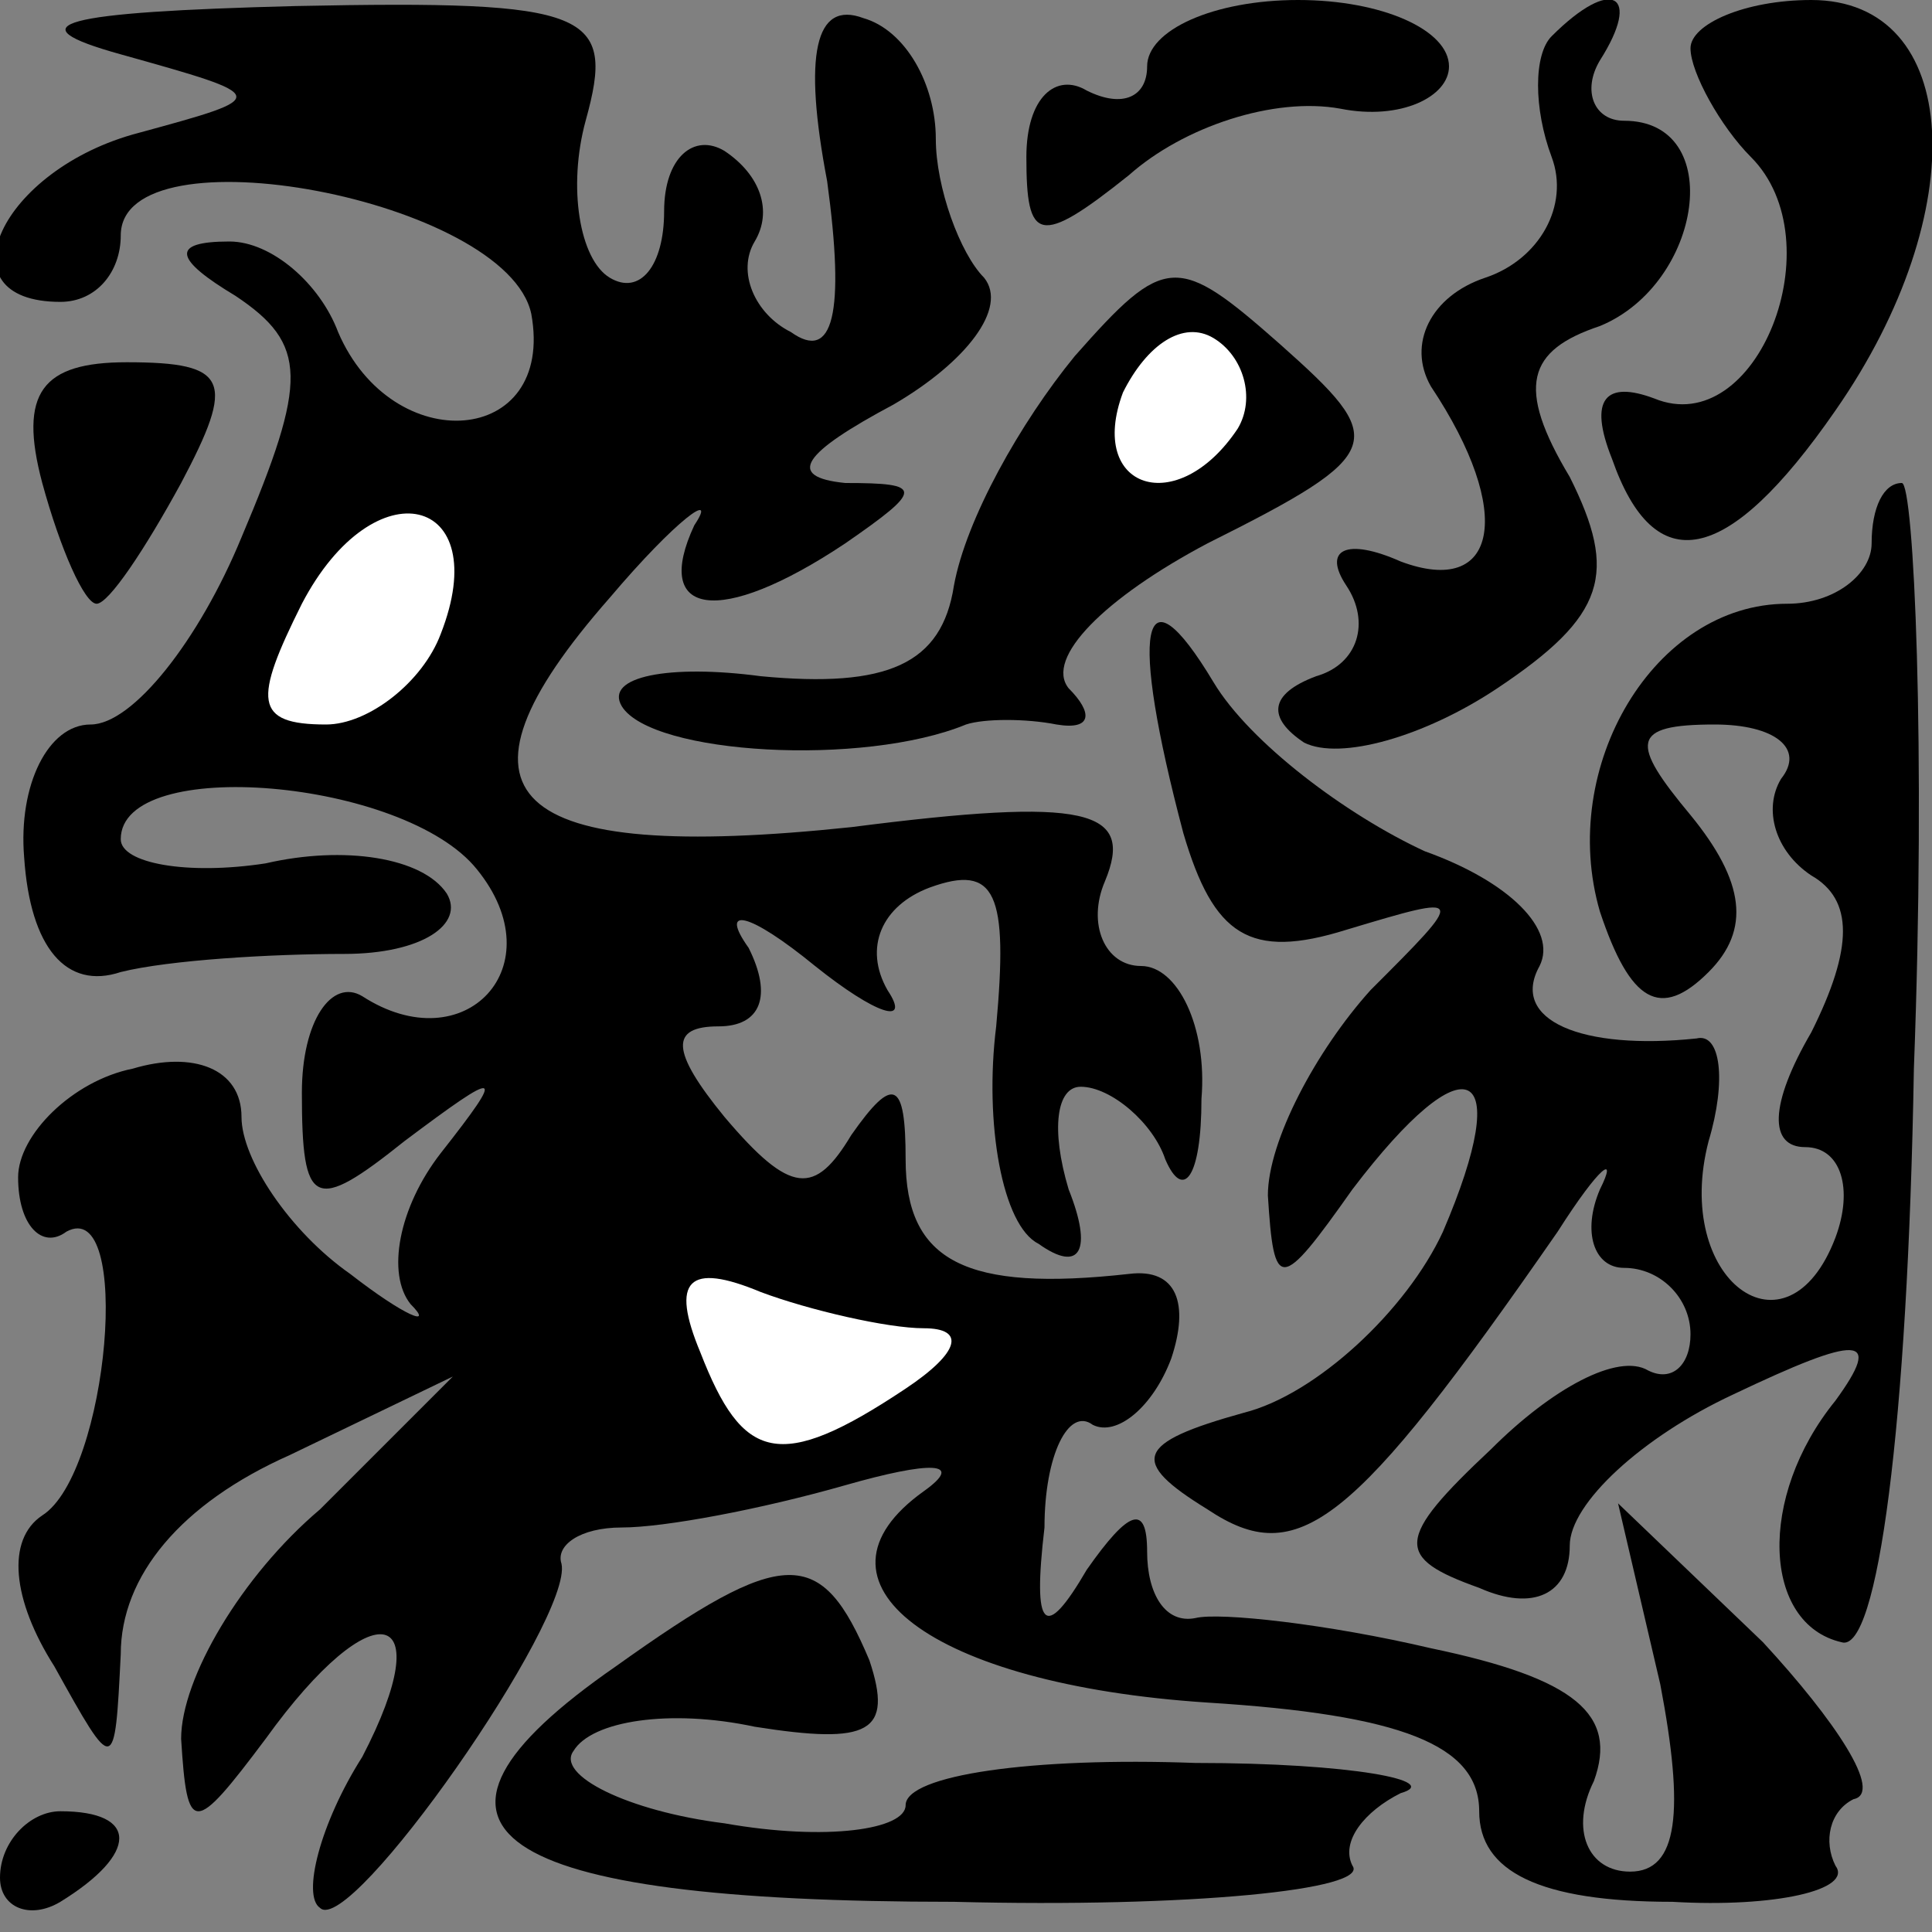 <?xml version="1.0" standalone="no"?>
<!DOCTYPE svg PUBLIC "-//W3C//DTD SVG 20010904//EN"
 "http://www.w3.org/TR/2001/REC-SVG-20010904/DTD/svg10.dtd">
<svg version="1.0" xmlns="http://www.w3.org/2000/svg"
 width="32pt" height="32pt" viewBox="0 0 32 32"
 preserveAspectRatio="xMidYMid meet">
<rect x="0" y="0" width="32" height="32" fill="#808080" stroke="none"/>
<g transform="translate(0,32) scale(0.1,-0.1)"
fill="#000000" stroke="none">
<path fill="#000000" stroke="none" d="M20 311 c25 -7 25 -7 3 -13 -23 -6 -33
-28 -13 -28 6 0 10 5 10 11 0 18 64 6 68 -13 4 -22 -23 -24 -32 -3 -3 8 -11
15 -18 15 -10 0 -9 -3 1 -9 12 -8 12 -14 1 -40 -7 -17 -18 -31 -25 -31 -7 0
-12 -10 -11 -22 1 -15 7 -22 16 -19 8 2 25 3 37 3 13 0 20 5 17 10 -4 6 -17 8
-30 5 -13 -2 -24 0 -24 4 0 14 47 10 59 -5 13 -16 -2 -32 -19 -21 -5 3 -10 -4
-10 -16 0 -19 2 -20 17 -8 16 12 17 12 6 -2 -7 -9 -9 -20 -5 -25 4 -4 -1 -2
-10 5 -10 7 -18 19 -18 26 0 8 -8 11 -18 8 -10 -2 -19 -11 -19 -18 0 -8 4 -12
8 -9 11 6 7 -40 -4 -47 -6 -4 -5 -14 2 -25 10 -18 10 -18 11 2 0 13 10 25 28
33 l27 13 -22 -22 c-13 -11 -23 -28 -23 -38 1 -16 2 -16 14 0 18 25 29 22 16
-3 -7 -11 -10 -23 -7 -25 5 -5 42 48 40 57 -1 3 3 6 10 6 7 0 23 3 37 7 14 4
20 4 13 -1 -21 -15 1 -32 47 -35 32 -2 45 -7 45 -18 0 -10 10 -15 32 -15 17
-1 30 2 27 6 -2 4 -1 9 3 11 5 1 -3 13 -15 26 l-24 23 7 -30 c4 -21 3 -31 -5
-31 -7 0 -10 7 -6 15 4 11 -3 17 -27 22 -17 4 -35 6 -39 5 -5 -1 -8 4 -8 11 0
8 -3 7 -10 -3 -7 -12 -9 -10 -7 7 0 12 4 20 8 17 4 -2 10 3 13 11 3 9 1 15 -7
14 -27 -3 -37 2 -37 19 0 13 -2 14 -9 4 -6 -10 -10 -10 -21 3 -9 11 -9 15 -1
15 7 0 9 5 5 13 -5 7 0 6 11 -3 10 -8 16 -10 12 -4 -4 7 -1 14 7 17 11 4 13
-1 11 -23 -2 -16 1 -33 7 -36 7 -5 9 -1 5 9 -3 10 -2 17 2 17 5 0 12 -6 14
-12 3 -7 6 -3 6 10 1 12 -4 22 -10 22 -6 0 -9 7 -6 14 5 12 -3 14 -42 9 -57
-6 -69 5 -40 38 11 13 18 18 14 12 -7 -15 4 -17 25 -3 13 9 13 10 0 10 -10 1
-7 5 8 13 12 7 19 16 15 21 -4 4 -8 15 -8 23 0 9 -5 18 -12 20 -8 3 -10 -6 -6
-27 3 -22 1 -30 -6 -25 -6 3 -9 10 -6 15 3 5 1 11 -5 15 -5 3 -10 -1 -10 -10
0 -9 -4 -14 -9 -11 -5 3 -7 15 -4 26 5 18 1 20 -48 19 -39 -1 -47 -3 -29 -8z"/>
<path fill="#ffffff" stroke="none" d="M73 215 c-3 -8 -12 -15 -19 -15 -12 0
-12 4 -4 20 12 23 32 18 23 -5z"/>
<path fill="#ffffff" stroke="none" d="M153 100 c7 0 6 -4 -3 -10 -21 -14 -27
-12 -34 6 -5 12 -2 15 10 10 8 -3 21 -6 27 -6z"/>
<path fill="#000000" stroke="none" d="M190 309 c0 -5 -4 -7 -10 -4 -5 3 -10
-1 -10 -11 0 -14 2 -15 17 -3 9 8 24 13 35 11 10 -2 18 2 18 7 0 6 -11 11 -25
11 -14 0 -25 -5 -25 -11z"/>
<path fill="#000000" stroke="none" d="M257 314 c-3 -3 -3 -12 0 -20 3 -8 -2
-17 -11 -20 -9 -3 -13 -11 -9 -18 14 -21 11 -35 -5 -29 -9 4 -13 2 -9 -4 4 -6
2 -13 -5 -15 -8 -3 -8 -7 -2 -11 6 -3 20 1 32 9 18 12 20 19 12 35 -9 15 -7
21 5 25 17 7 21 34 4 34 -5 0 -7 5 -4 10 7 11 2 14 -8 4z"/>
<path fill="#000000" stroke="none" d="M280 312 c0 -4 5 -13 10 -18 14 -14 1
-47 -16 -40 -8 3 -11 0 -7 -10 7 -20 19 -18 37 8 23 33 21 68 -4 68 -11 0 -20
-4 -20 -8z"/>
<path fill="#000000" stroke="none" d="M178 261 c-9 -11 -18 -27 -20 -38 -2
-13 -11 -17 -32 -15 -15 2 -26 0 -23 -5 5 -8 40 -10 57 -3 3 1 10 1 15 0 6 -1
6 2 2 6 -4 5 6 15 23 24 30 15 30 17 12 33 -17 15 -19 15 -34 -2z"/>
<path fill="#ffffff" stroke="none" d="M205 249 c-10 -15 -25 -10 -19 6 4 8
10 12 15 9 5 -3 7 -10 4 -15z"/>
<path fill="#000000" stroke="none" d="M7 240 c3 -11 7 -20 9 -20 2 0 8 9 14
20 9 17 8 20 -9 20 -14 0 -18 -5 -14 -20z"/>
<path fill="#000000" stroke="none" d="M310 230 c0 -5 -6 -10 -14 -10 -22 0
-38 -27 -31 -51 5 -15 10 -18 18 -10 7 7 6 15 -3 26 -10 12 -10 15 4 15 10 0
15 -4 11 -9 -3 -5 -1 -12 5 -16 7 -4 7 -12 0 -26 -7 -12 -7 -19 -1 -19 6 0 8
-7 5 -15 -8 -21 -27 -7 -21 16 3 10 2 18 -2 17 -19 -2 -31 3 -26 12 3 6 -5 14
-19 19 -13 6 -29 18 -35 28 -12 20 -14 9 -5 -25 5 -17 11 -21 27 -16 20 6 20
6 4 -10 -9 -10 -17 -25 -17 -34 1 -16 2 -16 14 1 19 25 27 21 15 -7 -6 -13
-21 -27 -33 -30 -18 -5 -19 -8 -6 -16 15 -10 24 -3 58 46 7 11 10 13 7 7 -3
-7 -1 -13 4 -13 6 0 11 -5 11 -11 0 -5 -3 -8 -7 -6 -5 3 -16 -3 -26 -13 -16
-15 -16 -18 -2 -23 9 -4 15 -1 15 7 0 7 12 18 27 25 21 10 25 10 17 -1 -13
-16 -12 -37 1 -40 6 -2 11 36 12 95 2 53 0 97 -2 97 -3 0 -5 -4 -5 -10z"/>
<path fill="#000000" stroke="none" d="M102 44 c-39 -27 -21 -39 56 -39 39 -1
69 2 66 6 -2 4 2 9 8 12 7 2 -8 5 -34 5 -27 1 -48 -2 -48 -7 0 -4 -13 -6 -30
-3 -16 2 -28 8 -25 12 3 5 16 7 30 4 19 -3 23 -1 19 11 -8 19 -14 19 -42 -1z"/>
<path fill="#000000" stroke="none" d="M0 9 c0 -5 5 -7 10 -4 13 8 13 15 0 15
-5 0 -10 -5 -10 -11z"/>
</g>
</svg>
